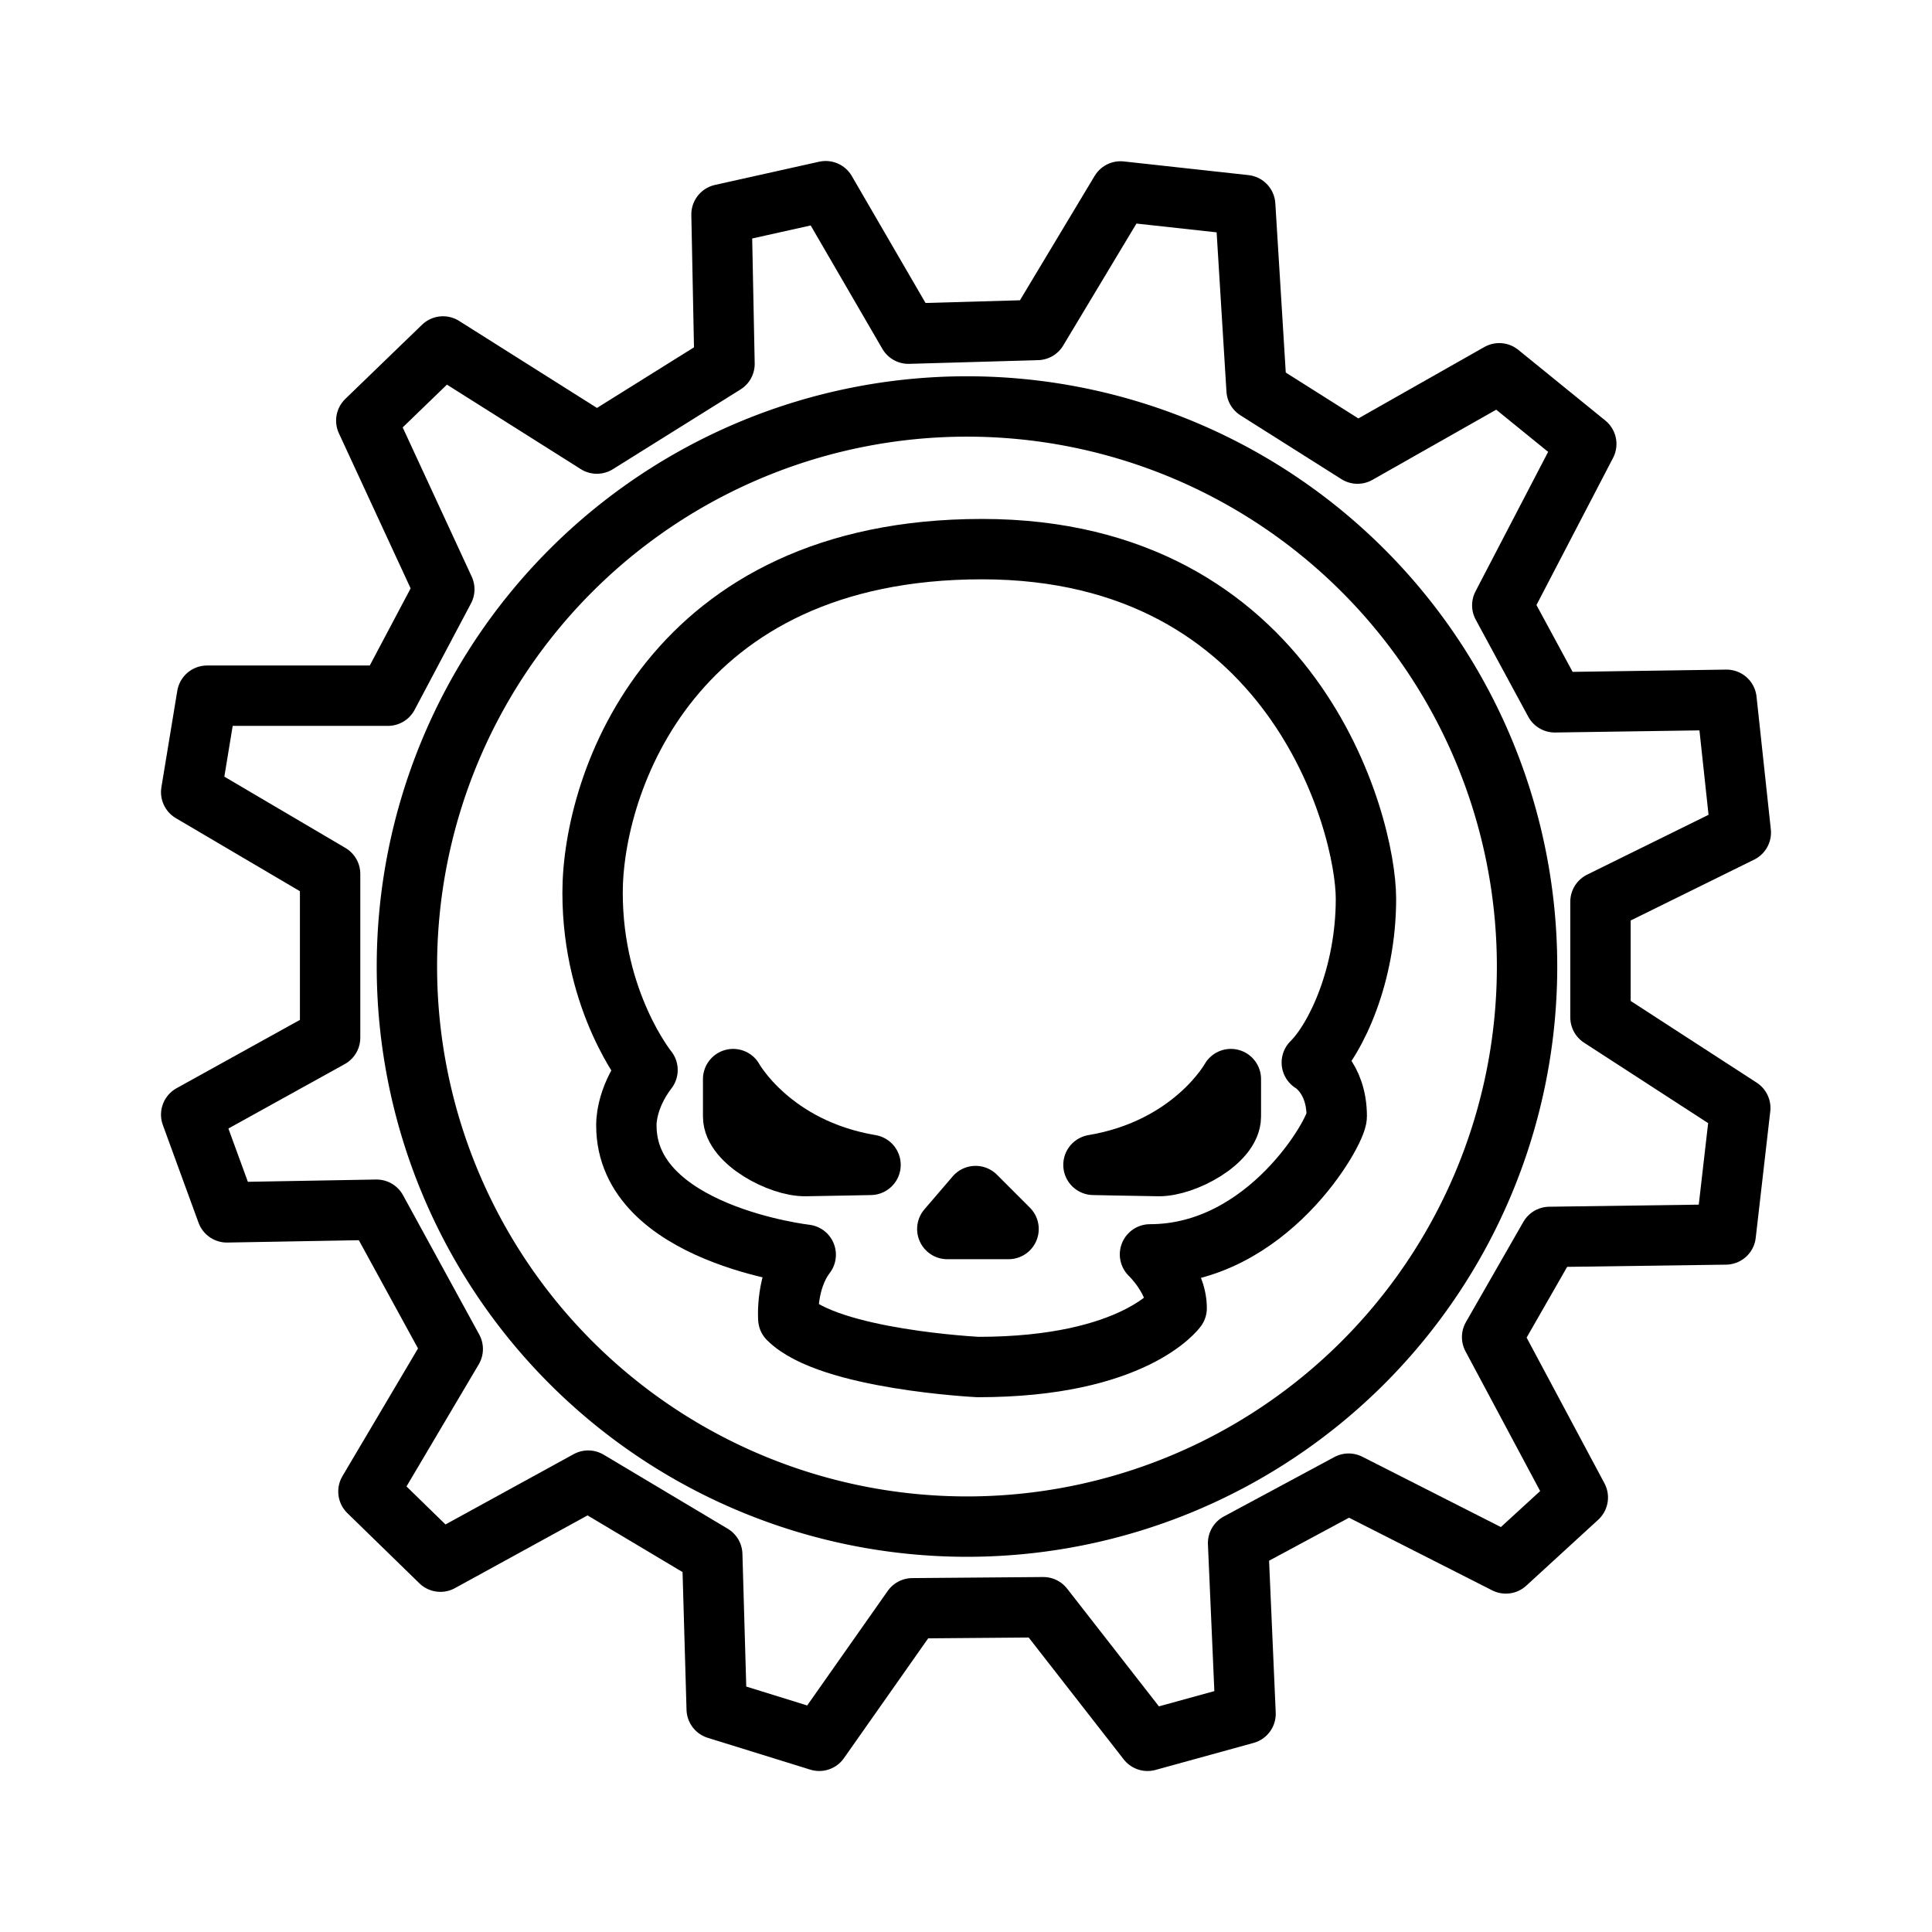 <svg xmlns="http://www.w3.org/2000/svg" width="192" height="192" viewBox="0 0 192 192"><g fill="none" stroke="#000" stroke-linejoin="round" stroke-width="6"><path d="M151.757 96.053a55.66 55.66 0 0 1-55.66 55.66 55.66 55.66 0 0 1-55.659-55.66 55.66 55.66 0 0 1 55.66-55.659 55.66 55.66 0 0 1 55.659 55.66z"/><path d="m90.281 33.16 12.807-.367 8.268-13.768 12.39 1.359 1.132 18.356 10.03 6.339 14.086-7.984 8.649 7.025-8.348 16.035 5.218 9.64 17.066-.251L173 82.738l-13.947 6.874v11.492l13.893 9.006-1.445 12.57-17.51.243-5.706 9.956 8.516 15.94-7.15 6.554-15.625-7.93-10.986 5.908.742 16.966-9.743 2.684-10.354-13.278-13.01.106L81.415 173l-10.19-3.163-.442-15.339-12.329-7.356-14.684 8.054-7.156-6.972 8.38-14.16-7.572-13.845-14.874.264L19 110.769l13.806-7.644V86.852L19 78.723l1.579-9.586h17.975l5.601-10.574L36.401 41.8l7.624-7.37 15.293 9.653 12.683-7.923-.298-14.853 10.353-2.308z"/><path d="M64.351 106.333s-5.461-6.722-5.461-17.608 7.804-34.153 38.703-34.153c30.9 0 38.154 27.214 38.154 34.748 0 7.533-2.938 13.845-5.382 16.276 0 0 2.479 1.397 2.479 5.353 0 1.516-6.875 13.71-18.559 13.71 0 0 2.65 2.52 2.65 5.351 0 0-4.194 5.843-19.733 5.843 0 0-14.796-.731-18.86-4.796 0 0-.287-3.71 1.73-6.364 0 0-17.824-2.036-17.824-12.844 0 0-.13-2.606 2.103-5.516z"/><path d="m96.953 118.862 3.276 3.276h-6.087zm11.714-3.098s3.891.08 6.458.119c2.567.04 7.196-2.46 7.196-4.918v-3.727s-3.78 6.864-13.654 8.526zm-22.154 0s-3.892.08-6.459.119c-2.567.04-7.195-2.46-7.195-4.918v-3.727s3.78 6.864 13.654 8.526z"/></g></svg>